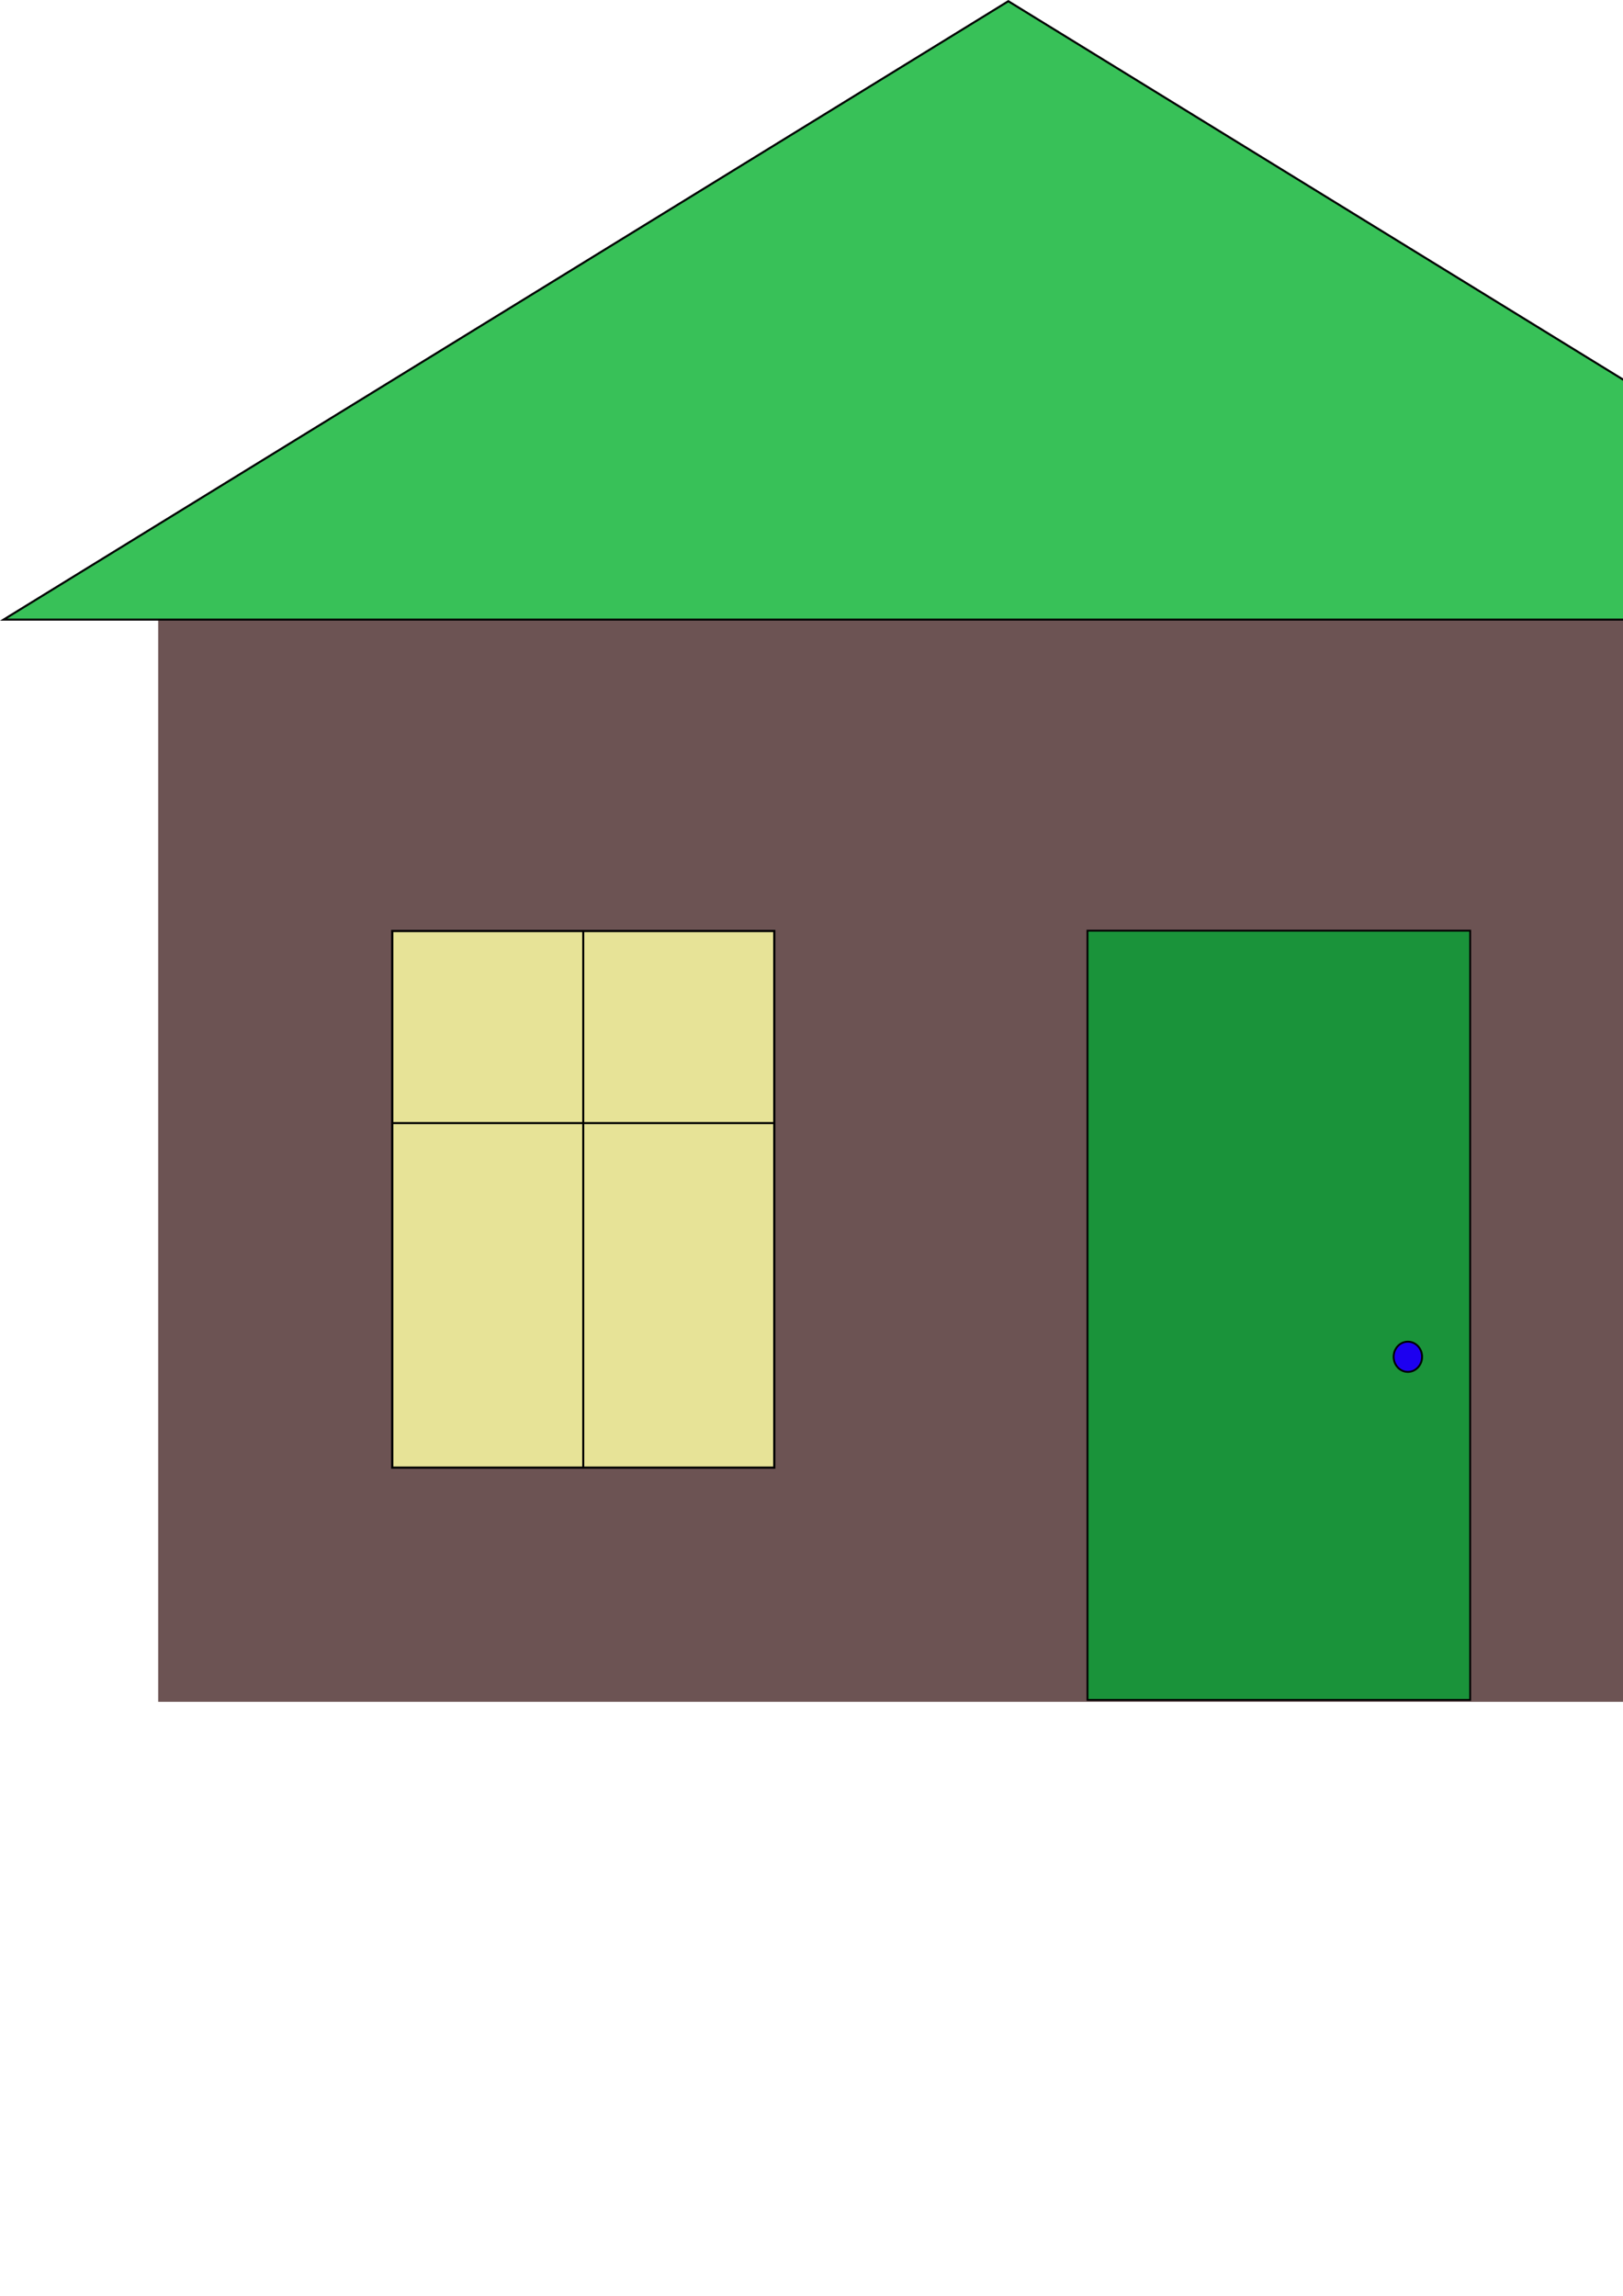 <?xml version="1.0" encoding="UTF-8" standalone="no"?>
<svg
   xmlns:dc="http://purl.org/dc/elements/1.1/"
   xmlns:cc="http://creativecommons.org/ns#"
   xmlns:rdf="http://www.w3.org/1999/02/22-rdf-syntax-ns#"
   xmlns:svg="http://www.w3.org/2000/svg"
   xmlns="http://www.w3.org/2000/svg"
   xmlns:sodipodi="http://sodipodi.sourceforge.net/DTD/sodipodi-0.dtd"
   xmlns:inkscape="http://www.inkscape.org/namespaces/inkscape"
   width="210mm"
   height="297mm"
   viewBox="0 0 210 297"
   version="1.1"
   id="svg8"
   inkscape:version="1.0.1 (3bc2e813f5, 2020-09-07)"
   sodipodi:docname="example01.svg">
  <defs
     id="defs2" />
  <sodipodi:namedview
     id="base"
     pagecolor="#ffffff"
     bordercolor="#666666"
     borderopacity="1.0"
     inkscape:pageopacity="0.0"
     inkscape:pageshadow="2"
     inkscape:zoom="0.49497475"
     inkscape:cx="426.84852"
     inkscape:cy="381.9069"
     inkscape:document-units="mm"
     inkscape:current-layer="layer1"
     inkscape:document-rotation="0"
     showgrid="false"
     inkscape:window-width="1500"
     inkscape:window-height="860"
     inkscape:window-x="52"
     inkscape:window-y="0"
     inkscape:window-maximized="0"
     inkscape:snap-midpoints="true" />
  <g
     inkscape:label="Слой 1"
     inkscape:groupmode="layer"
     id="layer1">
    <rect
       style="opacity:1;fill:#6c5353;fill-opacity:1;stroke-width:0.248"
       id="rect833"
       width="220"
       height="140"
       x="20.467"
       y="80.155"
       ry="0" />
    <rect
       style="opacity:1;fill:#e7e397;fill-opacity:1;stroke:#000000;stroke-width:0.284;stroke-opacity:1"
       id="rect835"
       width="49.432"
       height="69.425"
       x="50.751"
       y="120.439" />
    <rect
       style="opacity:1;fill:#1a933a;fill-opacity:1;stroke:#000000;stroke-width:0.241;stroke-opacity:1"
       id="rect837"
       width="49.517"
       height="99.517"
       x="140.709"
       y="120.396" />
    <ellipse
       style="opacity:1;fill:#1d00f0;fill-opacity:1;stroke:#000000;stroke-width:0.241;stroke-opacity:1"
       id="path845"
       cx="182.163"
       cy="175.522"
       rx="1.84"
       ry="1.955" />
    <path
       style="fill:#38c158;fill-opacity:1;stroke:#000000;stroke-width:0.265px;stroke-linecap:butt;stroke-linejoin:miter;stroke-opacity:1"
       d="M 0.467,80.155 130.467,0.155 l 130,80 z"
       id="path4141" />
    <path
       style="fill:none;stroke:#000000;stroke-width:0.265px;stroke-linecap:butt;stroke-linejoin:miter;stroke-opacity:1"
       d="m 75.467,120.439 v 69.425"
       id="path4143" />
    <path
       style="fill:none;stroke:#000000;stroke-width:0.265px;stroke-linecap:butt;stroke-linejoin:miter;stroke-opacity:1"
       d="M 50.751,145.287 H 100.183"
       id="path4145" />
  </g>
</svg>
